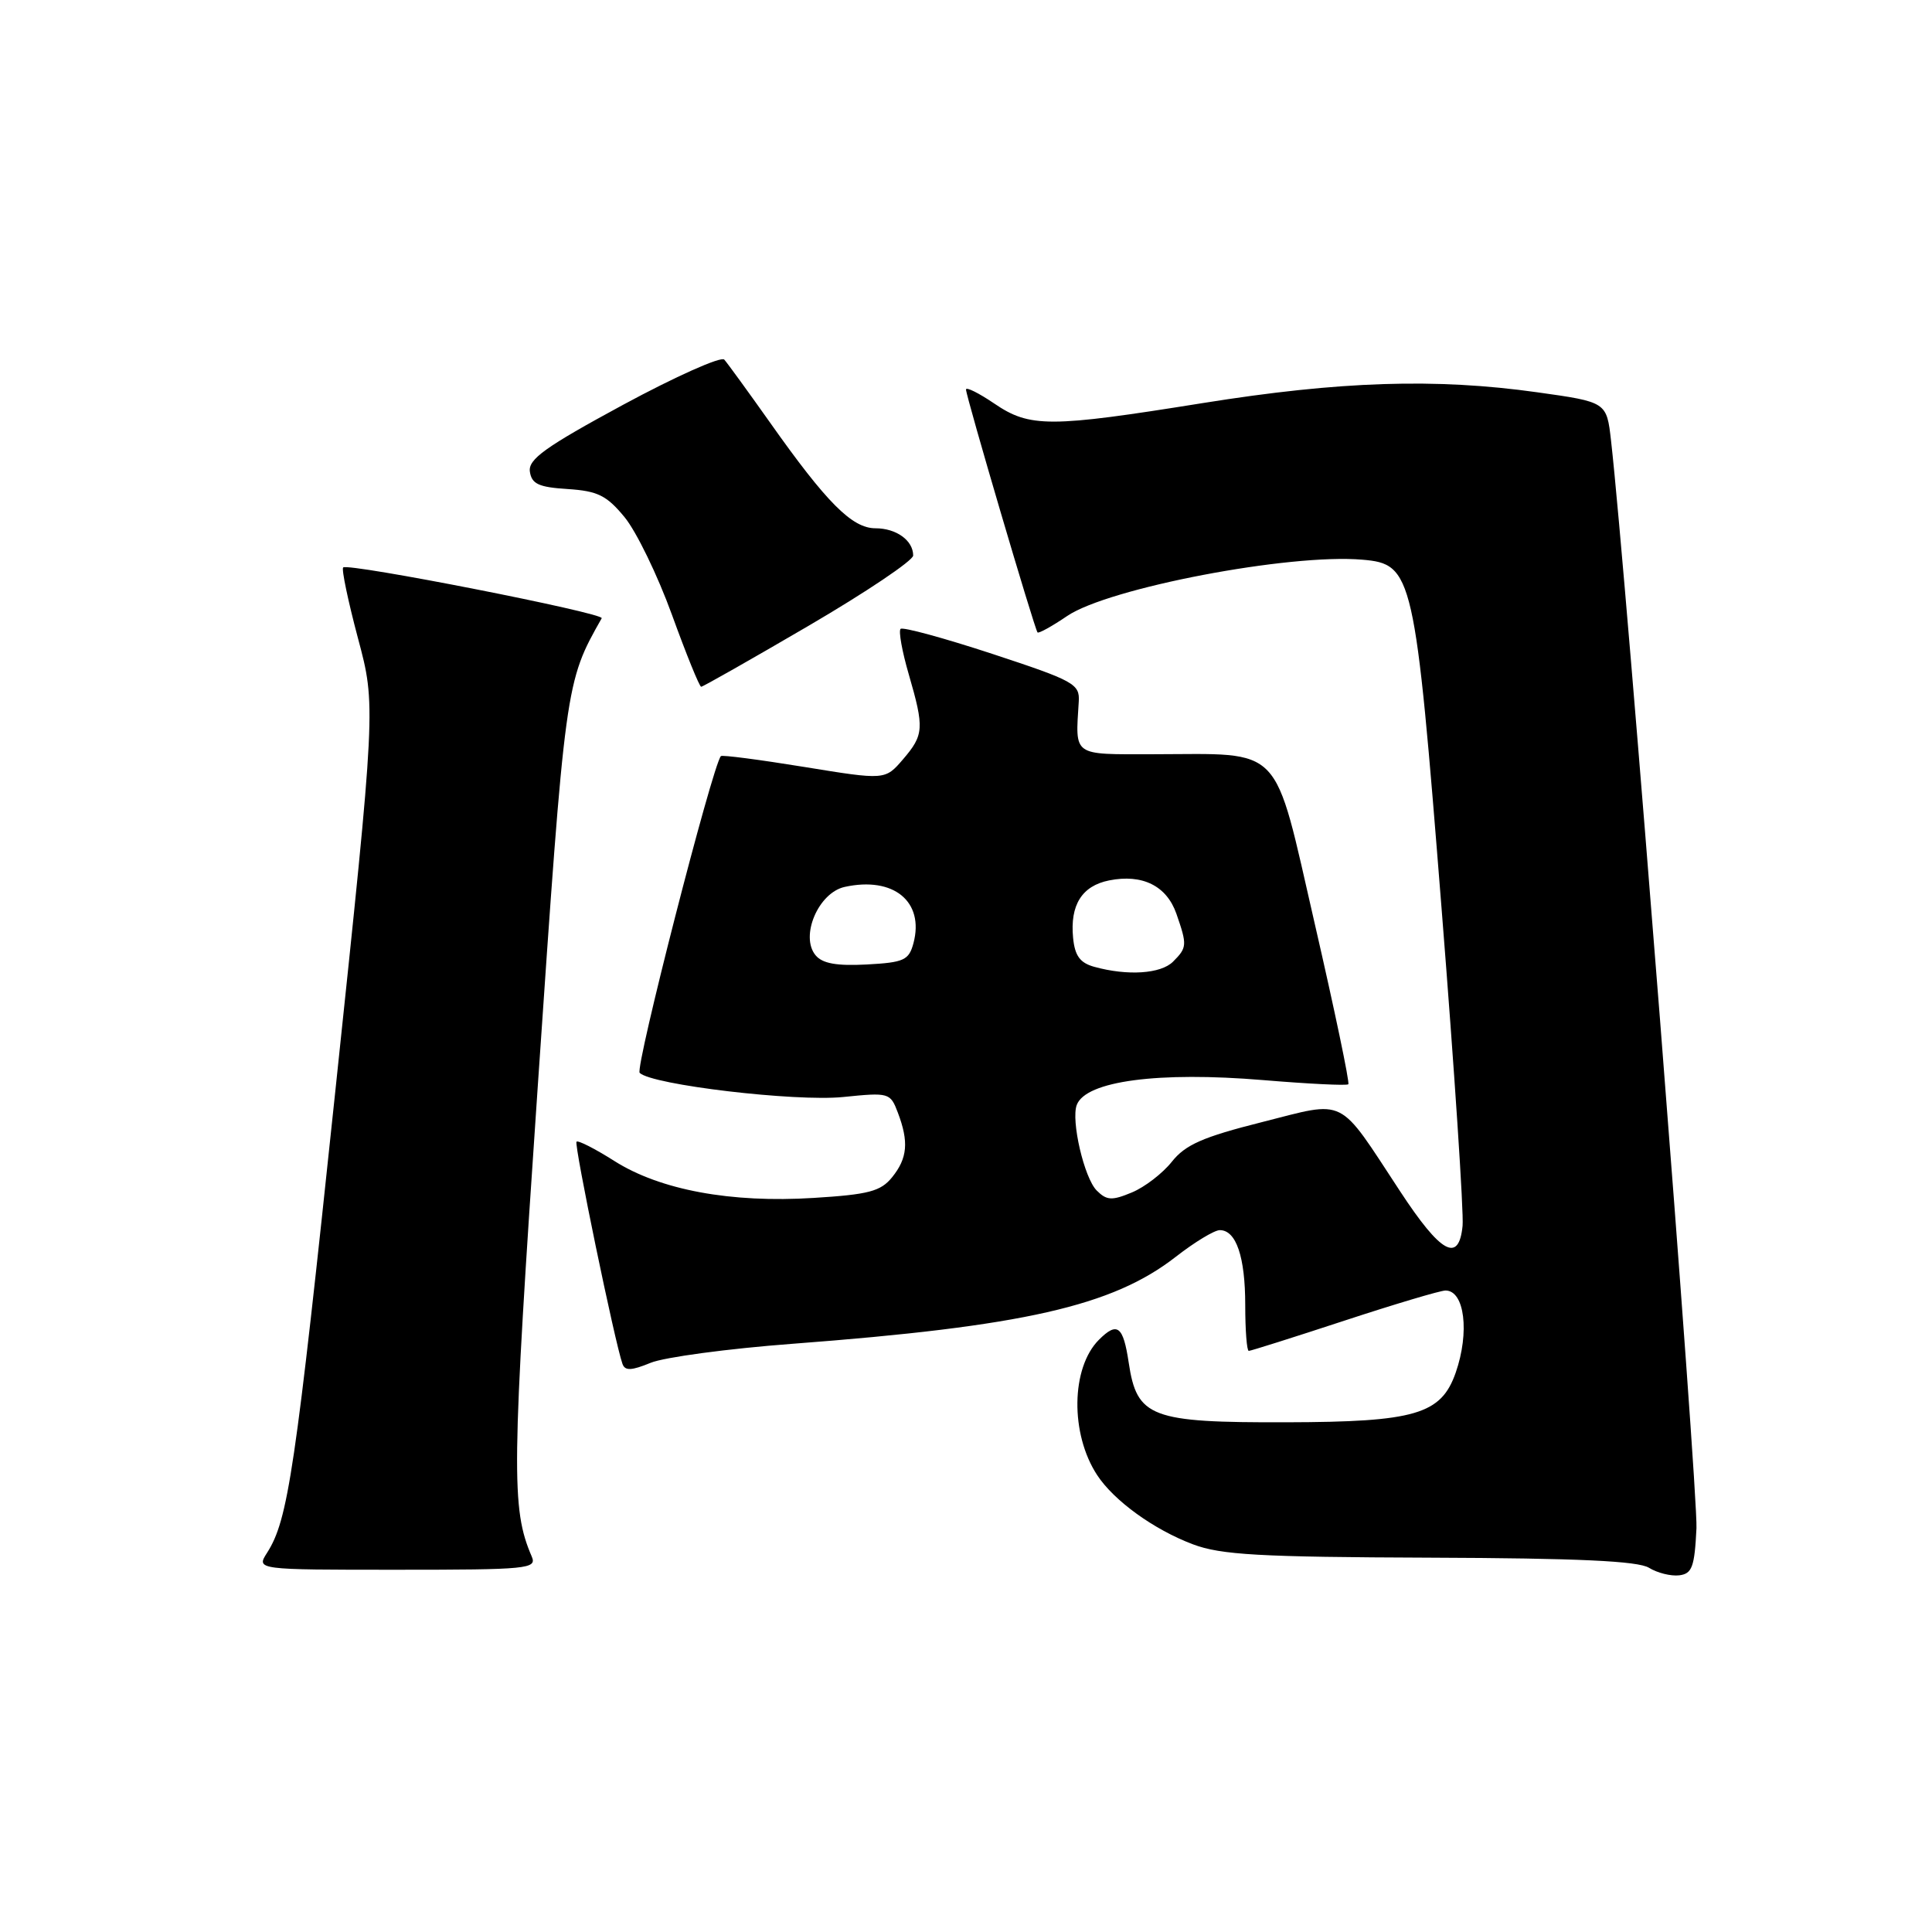 <?xml version="1.0" encoding="UTF-8" standalone="no"?>
<!DOCTYPE svg PUBLIC "-//W3C//DTD SVG 1.1//EN" "http://www.w3.org/Graphics/SVG/1.1/DTD/svg11.dtd" >
<svg xmlns="http://www.w3.org/2000/svg" xmlns:xlink="http://www.w3.org/1999/xlink" version="1.1" viewBox="0 0 256 256">
 <g >
 <path fill="currentColor"
d=" M 224.79 202.50 C 225.02 197.58 215.48 76.05 213.47 58.38 C 212.89 53.27 212.89 53.27 203.69 51.98 C 190.23 50.09 177.55 50.50 159.37 53.41 C 139.05 56.67 136.46 56.68 131.73 53.46 C 129.68 52.07 128.00 51.24 128.00 51.61 C 128.00 52.50 137.10 83.41 137.48 83.80 C 137.64 83.96 139.41 82.98 141.41 81.62 C 146.89 77.91 170.84 73.33 180.50 74.16 C 187.22 74.73 187.49 75.93 191.02 120.43 C 192.72 141.82 193.97 160.72 193.80 162.42 C 193.31 167.41 190.93 166.10 185.52 157.85 C 177.16 145.13 178.55 145.82 167.20 148.69 C 159.38 150.66 157.07 151.68 155.28 153.93 C 154.06 155.47 151.67 157.31 149.97 158.01 C 147.33 159.11 146.64 159.07 145.32 157.75 C 143.66 156.09 141.89 148.46 142.68 146.40 C 143.89 143.23 153.50 141.96 167.40 143.12 C 173.39 143.62 178.46 143.87 178.66 143.67 C 178.86 143.47 176.86 133.91 174.22 122.44 C 168.66 98.26 170.24 99.92 152.75 99.94 C 142.02 99.95 142.49 100.28 142.94 92.98 C 143.09 90.63 142.35 90.22 131.48 86.64 C 125.08 84.54 119.62 83.05 119.33 83.33 C 119.05 83.62 119.53 86.32 120.41 89.33 C 122.49 96.50 122.43 97.38 119.64 100.63 C 117.28 103.37 117.28 103.37 106.54 101.62 C 100.63 100.66 95.67 100.01 95.52 100.19 C 94.38 101.52 84.12 141.52 84.76 142.16 C 86.35 143.75 105.38 146.00 111.72 145.36 C 117.81 144.74 117.97 144.79 118.97 147.43 C 120.44 151.30 120.25 153.47 118.21 155.99 C 116.70 157.86 115.11 158.28 107.82 158.73 C 96.84 159.42 87.47 157.68 81.41 153.84 C 78.86 152.22 76.60 151.07 76.39 151.28 C 76.04 151.63 81.48 177.94 82.48 180.72 C 82.81 181.66 83.66 181.63 86.21 180.58 C 88.02 179.84 96.47 178.70 105.00 178.06 C 135.63 175.74 147.41 173.07 155.80 166.53 C 158.29 164.59 160.91 163.00 161.63 163.00 C 163.80 163.00 165.00 166.54 165.00 172.93 C 165.00 176.27 165.21 179.00 165.47 179.00 C 165.73 179.00 171.42 177.20 178.12 175.00 C 184.82 172.80 190.86 171.00 191.54 171.00 C 194.07 171.00 194.75 176.54 192.89 181.88 C 190.96 187.41 187.54 188.42 170.46 188.46 C 152.47 188.51 150.65 187.82 149.56 180.56 C 148.83 175.69 148.05 175.09 145.61 177.53 C 141.91 181.24 141.79 189.99 145.38 195.46 C 147.61 198.86 152.89 202.68 158.07 204.63 C 161.78 206.03 166.87 206.32 189.50 206.40 C 209.09 206.47 217.05 206.84 218.50 207.74 C 219.60 208.42 221.40 208.87 222.50 208.74 C 224.21 208.53 224.54 207.64 224.79 202.50 Z  M 70.46 206.25 C 67.72 199.89 67.78 194.90 71.26 143.89 C 74.92 90.30 74.90 90.46 79.73 81.92 C 80.11 81.24 46.10 74.56 45.47 75.19 C 45.24 75.43 46.12 79.64 47.43 84.56 C 49.82 93.49 49.82 93.49 44.44 144.50 C 39.12 195.01 38.18 201.38 35.39 205.75 C 33.95 208.00 33.95 208.00 52.58 208.00 C 69.95 208.00 71.16 207.88 70.46 206.25 Z  M 107.16 82.91 C 114.77 78.46 121.00 74.27 121.00 73.61 C 121.00 71.61 118.76 70.00 116.00 70.00 C 112.91 70.00 109.54 66.62 102.04 56.00 C 99.12 51.88 96.39 48.12 95.97 47.65 C 95.55 47.19 89.52 49.88 82.56 53.64 C 72.24 59.23 69.98 60.85 70.21 62.49 C 70.45 64.13 71.38 64.56 75.22 64.80 C 79.20 65.06 80.39 65.65 82.76 68.53 C 84.31 70.41 87.14 76.23 89.04 81.47 C 90.94 86.71 92.68 91.00 92.91 91.00 C 93.13 91.00 99.55 87.36 107.16 82.91 Z  M 145.00 128.11 C 143.11 127.59 142.42 126.65 142.19 124.26 C 141.77 119.92 143.36 117.38 146.96 116.66 C 151.37 115.78 154.58 117.37 155.88 121.08 C 157.32 125.23 157.30 125.56 155.43 127.43 C 153.81 129.04 149.42 129.33 145.00 128.11 Z  M 108.07 126.58 C 105.98 124.07 108.44 118.28 111.93 117.52 C 118.40 116.10 122.50 119.46 121.04 124.97 C 120.43 127.24 119.79 127.53 114.84 127.80 C 110.86 128.01 108.97 127.67 108.07 126.58 Z "/>
</g>
</svg>